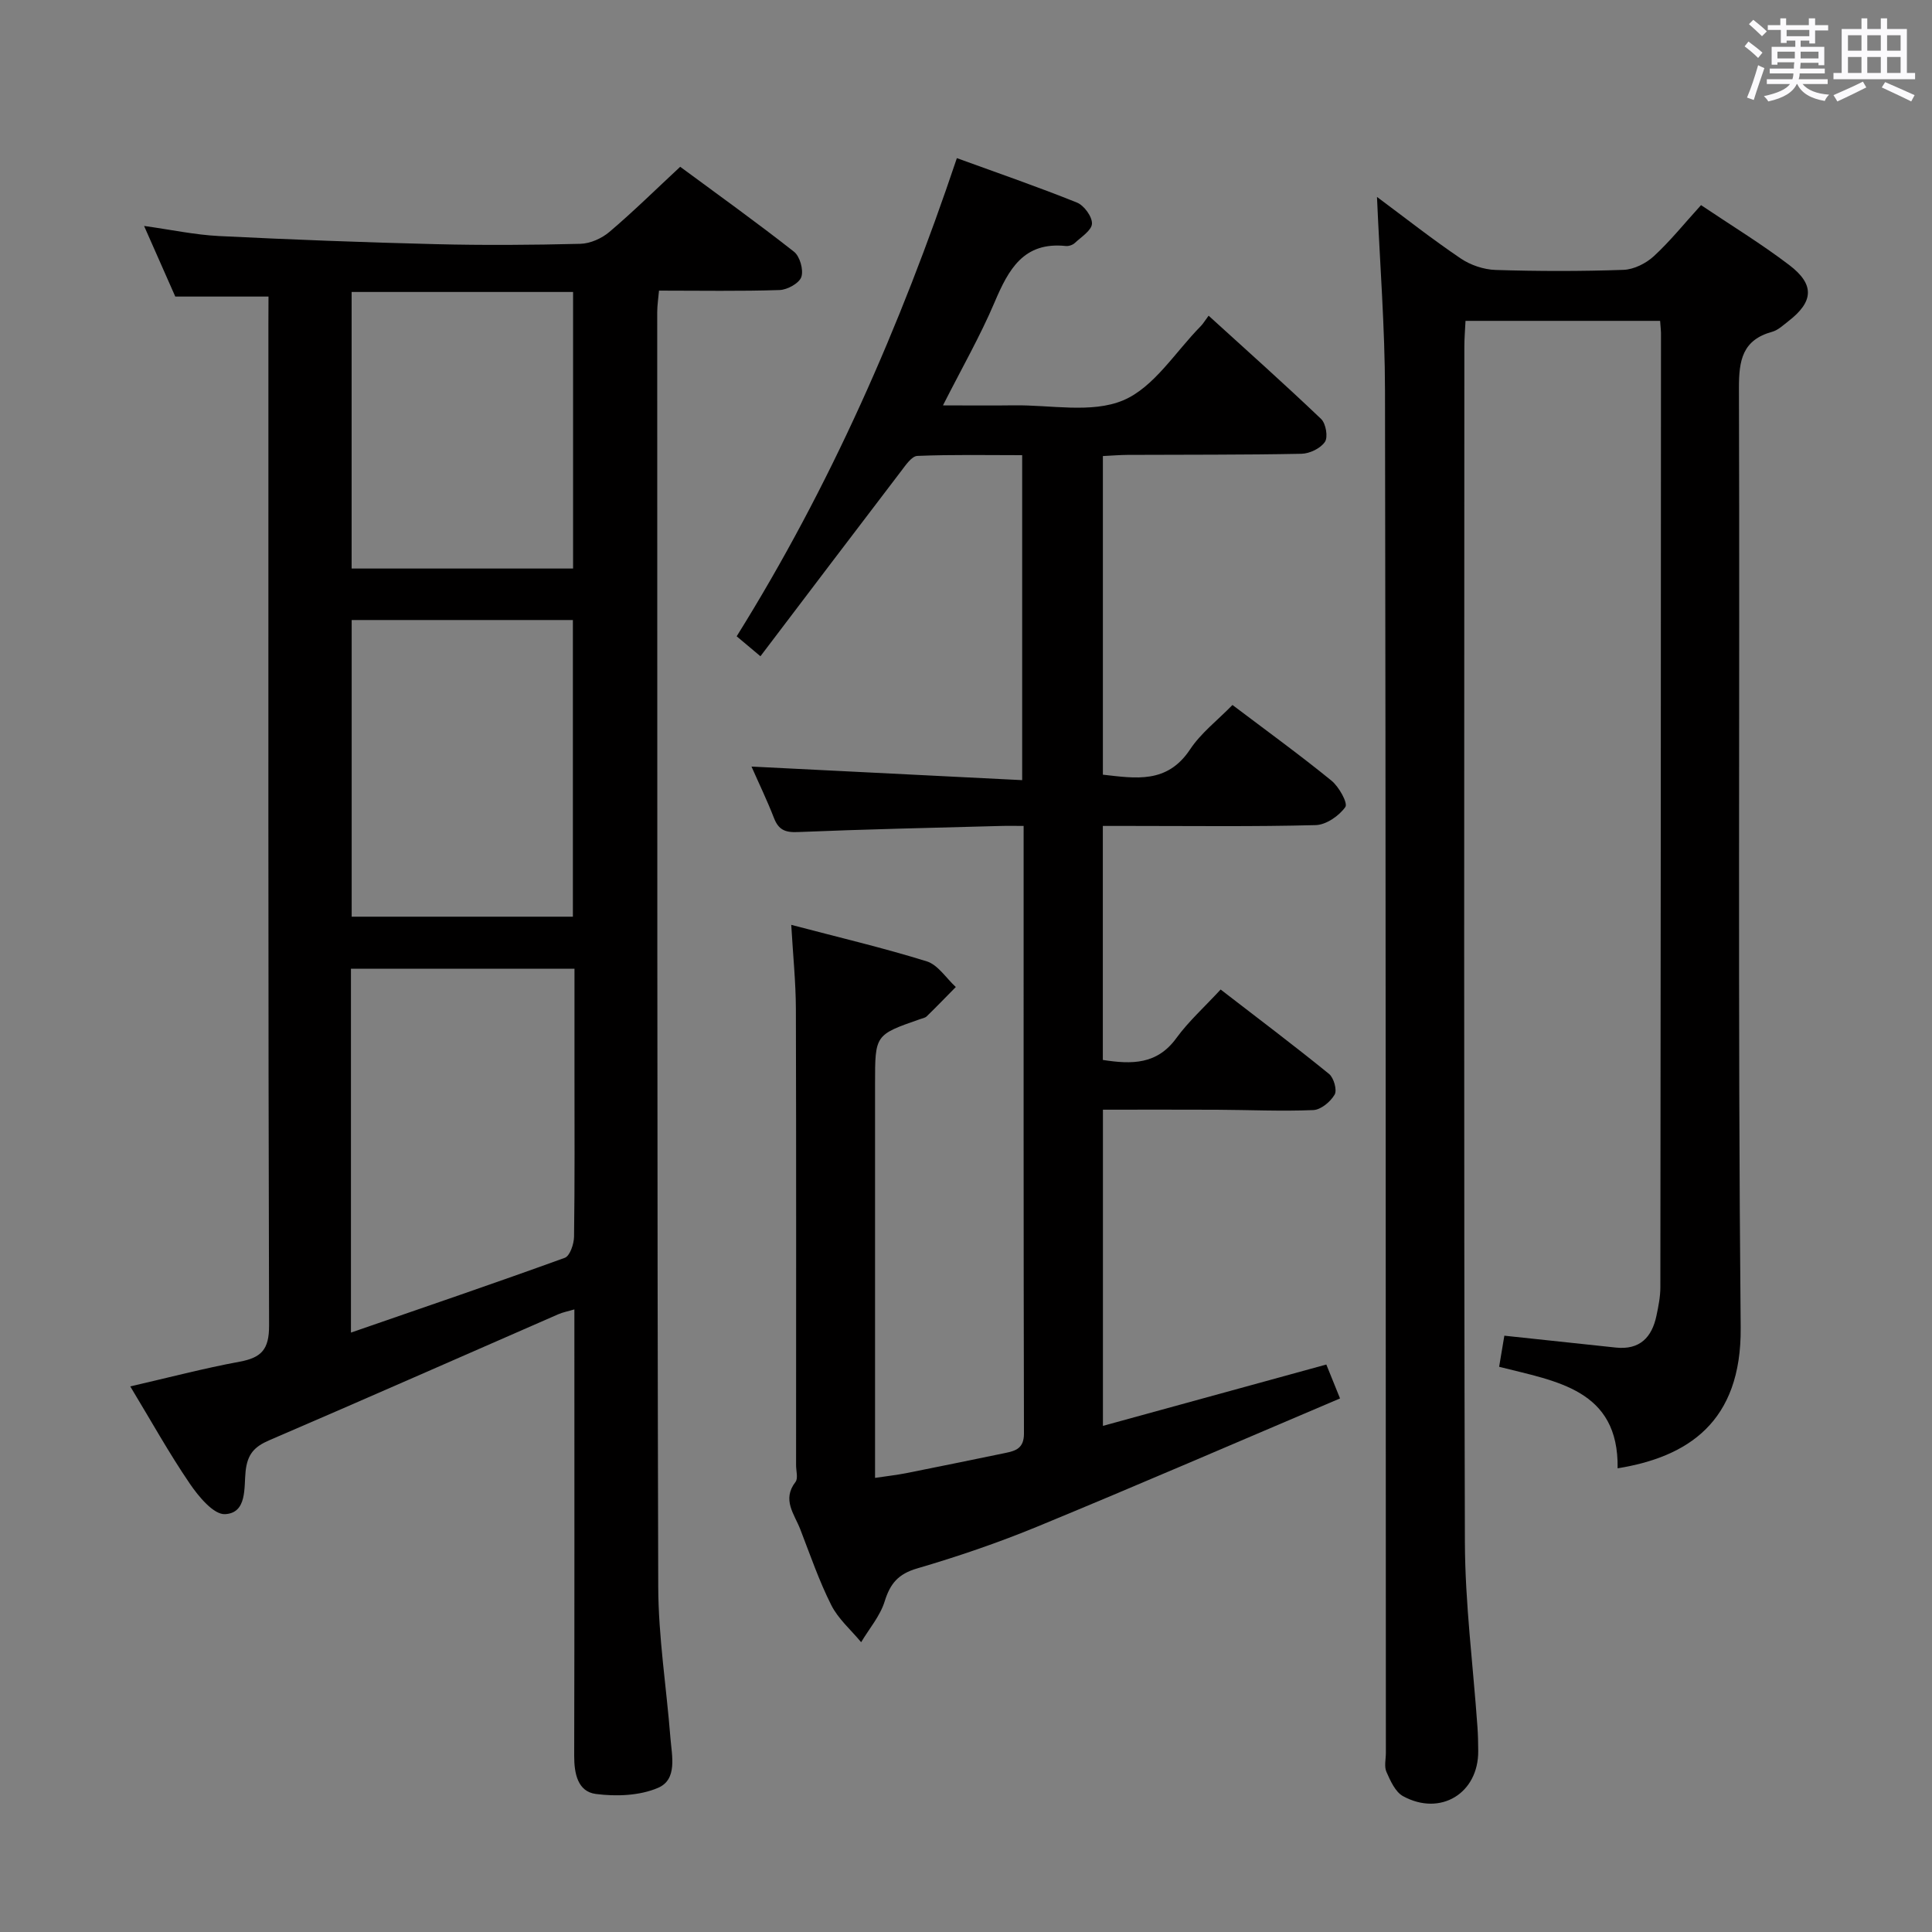 <svg enable-background="new 0 0 400 400" viewBox="0 0 400 400" xmlns="http://www.w3.org/2000/svg"><rect x="0" y="0" width="400" height="400" fill="#808080" stroke="none"/><path d="m361.2 9.6.8-1c.9.7 1.9 1.4 2.9 2.3l-.9 1.1c-1-1-2-1.8-2.8-2.4zm.5 10.6c.9-2.1 1.6-4.3 2.3-6.7.4.2.8.4 1.3.6-.7 2.1-1.5 4.3-2.2 6.6zm.4-15.2.9-.9c1 .8 2 1.6 2.8 2.4l-1 1c-.9-.9-1.8-1.7-2.7-2.5zm12.5-1.2h1.2v1.4h2.7v1.1h-2.7v2.7h-1.2v-.6h-1.8v1.3h4.9v3.8h-1.2v-.5h-3.7c0 .4-.1.9-.1 1.2h5.1v1h-5.2c0 .5-.1.9-.2 1.2h6v1h-5.2c1.1 1.3 2.9 2 5.5 2.2-.4.4-.7.8-.9 1.3-2.9-.5-4.8-1.6-5.7-3.5h-.1c-.8 1.7-2.7 2.9-5.9 3.6-.2-.4-.6-.8-.9-1.1 2.8-.6 4.6-1.4 5.4-2.5h-4.8v-1h5.3c.1-.3.2-.7.2-1.2h-4.9v-1h5c0-.4 0-.8.1-1.3h-3.5v.5h-1.2v-3.7h4.9v-1.3h-1.8v.5h-1.2v-2.7h-2.7v-1h2.6v-1.4h1.2v1.4h4.7v-1.4zm-6.6 8.3h3.6c0-.4 0-.9 0-1.4h-3.6zm1.9-4.6h4.7v-1.3h-4.7zm6.6 3.2h-3.7v1.4h3.7z" fill="#fbfafc"/><path d="m385.3 3.8h1.3v2.2h2.8v-2.2h1.3v2.2h4.1v9.1h1.7v1.3h-16.9v-1.3h1.7v-9.1h4.1v-2.2zm.4 13.1.7 1.2c-1.8.9-3.8 1.9-6 2.9-.2-.4-.5-.8-.8-1.3 2.3-1 4.3-1.9 6.1-2.8zm-3.1-6.4h2.8v-3.2h-2.8zm0 4.6h2.8v-3.3h-2.8zm4-4.6h2.8v-3.2h-2.8zm0 4.6h2.8v-3.3h-2.8zm3.7 1.9c2.1.9 4.1 1.8 6.1 2.7l-.7 1.3c-2.2-1.1-4.2-2-6.1-2.9zm3.2-9.7h-2.8v3.2h2.8v-3.1zm-2.8 7.8h2.8v-3.3h-2.8z" fill="#fbfafc"/><g fill="#010000"><path d="m55.59 61.4c-6.72 0-12.67 0-19.3 0-1.88-4.26-4.01-9.07-6.46-14.62 5.56.77 10.51 1.84 15.5 2.09 14.94.74 29.89 1.31 44.84 1.68 9.99.25 19.99.18 29.98-.07 2.06-.05 4.45-1.12 6.04-2.48 4.94-4.19 9.56-8.75 14.64-13.47 7.92 5.85 15.87 11.54 23.55 17.58 1.23.96 2.02 3.77 1.53 5.23-.44 1.3-2.9 2.66-4.51 2.71-8.14.27-16.3.12-24.96.12-.14 1.63-.37 3.05-.37 4.46.02 87.96-.03 175.92.21 263.87.03 10.42 1.7 20.84 2.52 31.27.3 3.76 1.5 8.64-2.55 10.38-3.81 1.64-8.67 1.82-12.89 1.27-3.74-.49-4.49-4.22-4.48-7.89.07-28.65.04-57.31.04-85.96 0-1.99 0-3.99 0-6.47-1.33.39-2.39.59-3.35 1.01-19.94 8.7-39.83 17.49-59.82 26.08-3.1 1.33-4.52 2.88-4.9 6.41-.36 3.31.36 8.66-4.26 8.89-2.36.12-5.49-3.66-7.31-6.34-4.29-6.3-8-12.98-12.31-20.11 7.88-1.81 15.21-3.74 22.66-5.12 4.5-.83 6.09-2.54 6.08-7.46-.2-69.13-.14-138.27-.14-207.4.02-1.79.02-3.6.02-5.66zm17.07 214.5c15.31-5.3 29.84-10.25 44.27-15.48 1.06-.38 1.9-2.86 1.92-4.38.16-11.31.09-22.63.09-33.94 0-7.11 0-14.22 0-21.54-15.7 0-30.86 0-46.28 0zm45.95-86.11c0-20.69 0-40.91 0-61.42-15.4 0-30.48 0-45.8 0v61.42zm.04-129.34c-15.36 0-30.44 0-45.85 0v57.26h45.85c0-19.18 0-38.08 0-57.26z"/><path d="m157.44 135.87c-2.21-1.86-3.44-2.89-4.92-4.13 19.36-31.03 33.86-64.08 45.59-99 8.51 3.1 16.77 5.94 24.86 9.2 1.47.59 3.17 2.91 3.11 4.37-.06 1.39-2.22 2.75-3.57 4.01-.44.41-1.26.68-1.86.61-8.73-.91-11.84 4.85-14.72 11.62-2.97 7-6.78 13.65-10.7 21.38 5.28 0 9.97.06 14.66-.01 7.63-.11 16.1 1.71 22.64-1.03 6.39-2.68 10.82-10.05 16.09-15.38.46-.47.8-1.06 1.61-2.15 8.01 7.29 15.78 14.21 23.3 21.39.98.94 1.46 3.75.78 4.74-.91 1.34-3.16 2.43-4.86 2.46-11.99.24-23.99.17-35.99.23-1.63.01-3.25.15-5.12.24v65.97c6.76.75 13.3 1.94 18.05-5.23 2.25-3.4 5.68-6.02 8.78-9.2 7.09 5.36 13.93 10.32 20.48 15.65 1.56 1.26 3.45 4.66 2.89 5.47-1.29 1.83-3.97 3.69-6.13 3.75-12.82.34-25.65.17-38.48.17-1.79 0-3.57 0-5.6 0v48.45c5.98.93 11.22.99 15.22-4.52 2.53-3.47 5.79-6.4 9.17-10.06 7.89 6.09 15.28 11.65 22.45 17.48.98.8 1.7 3.35 1.15 4.28-.86 1.48-2.85 3.14-4.42 3.2-6.64.28-13.31-.04-19.97-.07-7.77-.04-15.53-.01-23.58-.01v65.46c15.41-4.23 30.54-8.38 46.25-12.7.76 1.87 1.58 3.9 2.84 7.02-21.07 8.95-41.78 17.92-62.63 26.52-8.13 3.35-16.5 6.21-24.94 8.68-3.9 1.14-5.56 3.12-6.71 6.82-.94 3.03-3.2 5.65-4.87 8.45-2.1-2.54-4.75-4.82-6.19-7.69-2.53-5.03-4.37-10.41-6.41-15.68-1.21-3.14-3.84-6.12-.99-9.81.57-.74.12-2.27.12-3.44 0-31.49.05-62.98-.04-94.47-.02-5.57-.6-11.15-.96-17.43 9.86 2.6 19.06 4.76 28.06 7.56 2.33.73 4.02 3.49 6.01 5.31-2 2.03-3.98 4.08-6.02 6.07-.33.32-.9.42-1.37.58-9.33 3.25-9.33 3.24-9.33 13.32v75.48 6.18c2.43-.36 4.46-.59 6.46-.98 6.83-1.36 13.66-2.76 20.48-4.17 2.18-.45 3.89-.96 3.89-4.02-.1-41.65-.07-83.3-.07-125.81-1.74 0-3.31-.04-4.88.01-13.97.38-27.95.68-41.91 1.26-2.6.11-3.95-.48-4.89-2.89-1.43-3.69-3.16-7.26-4.66-10.67 18.72.94 37.21 1.86 56.04 2.81 0-22.98 0-44.74 0-67.28-7.19 0-14.45-.15-21.7.15-1.19.05-2.45 1.96-3.41 3.21-9.66 12.65-19.27 25.34-29.08 38.27z"/><path d="m343.71 66.43c-13.5 0-26.6 0-40.29 0-.09 1.82-.24 3.57-.24 5.33-.01 82.5-.13 165 .11 247.5.04 12.76 1.7 25.52 2.6 38.28.12 1.66.15 3.33.16 4.99.06 8.74-7.8 13.58-15.56 9.35-1.6-.87-2.62-3.17-3.44-5.02-.5-1.12-.12-2.63-.12-3.96-.04-94-.01-188-.18-281.99-.02-13.12-1.06-26.23-1.66-40.14 5.96 4.43 11.5 8.8 17.33 12.74 2.04 1.38 4.77 2.3 7.22 2.38 8.82.28 17.67.29 26.49-.02 2.15-.08 4.65-1.33 6.27-2.82 3.4-3.13 6.32-6.78 9.78-10.58 6.25 4.2 12.48 8 18.26 12.4 5.32 4.04 5.05 7.6-.19 11.64-1.05.81-2.11 1.84-3.33 2.18-6.17 1.69-6.91 5.9-6.89 11.66.2 64.83-.26 129.67.36 194.5.19 19.64-11.01 26.8-25.48 29.15.26-16.36-12.7-18-24.53-21.02.42-2.53.77-4.59 1.08-6.44 7.98.85 15.54 1.66 23.09 2.46 4.93.52 7.45-2.09 8.4-6.59.41-1.94.81-3.94.81-5.91.08-65.67.11-131.33.13-197 .03-.82-.08-1.65-.18-3.07z"/></g></svg>